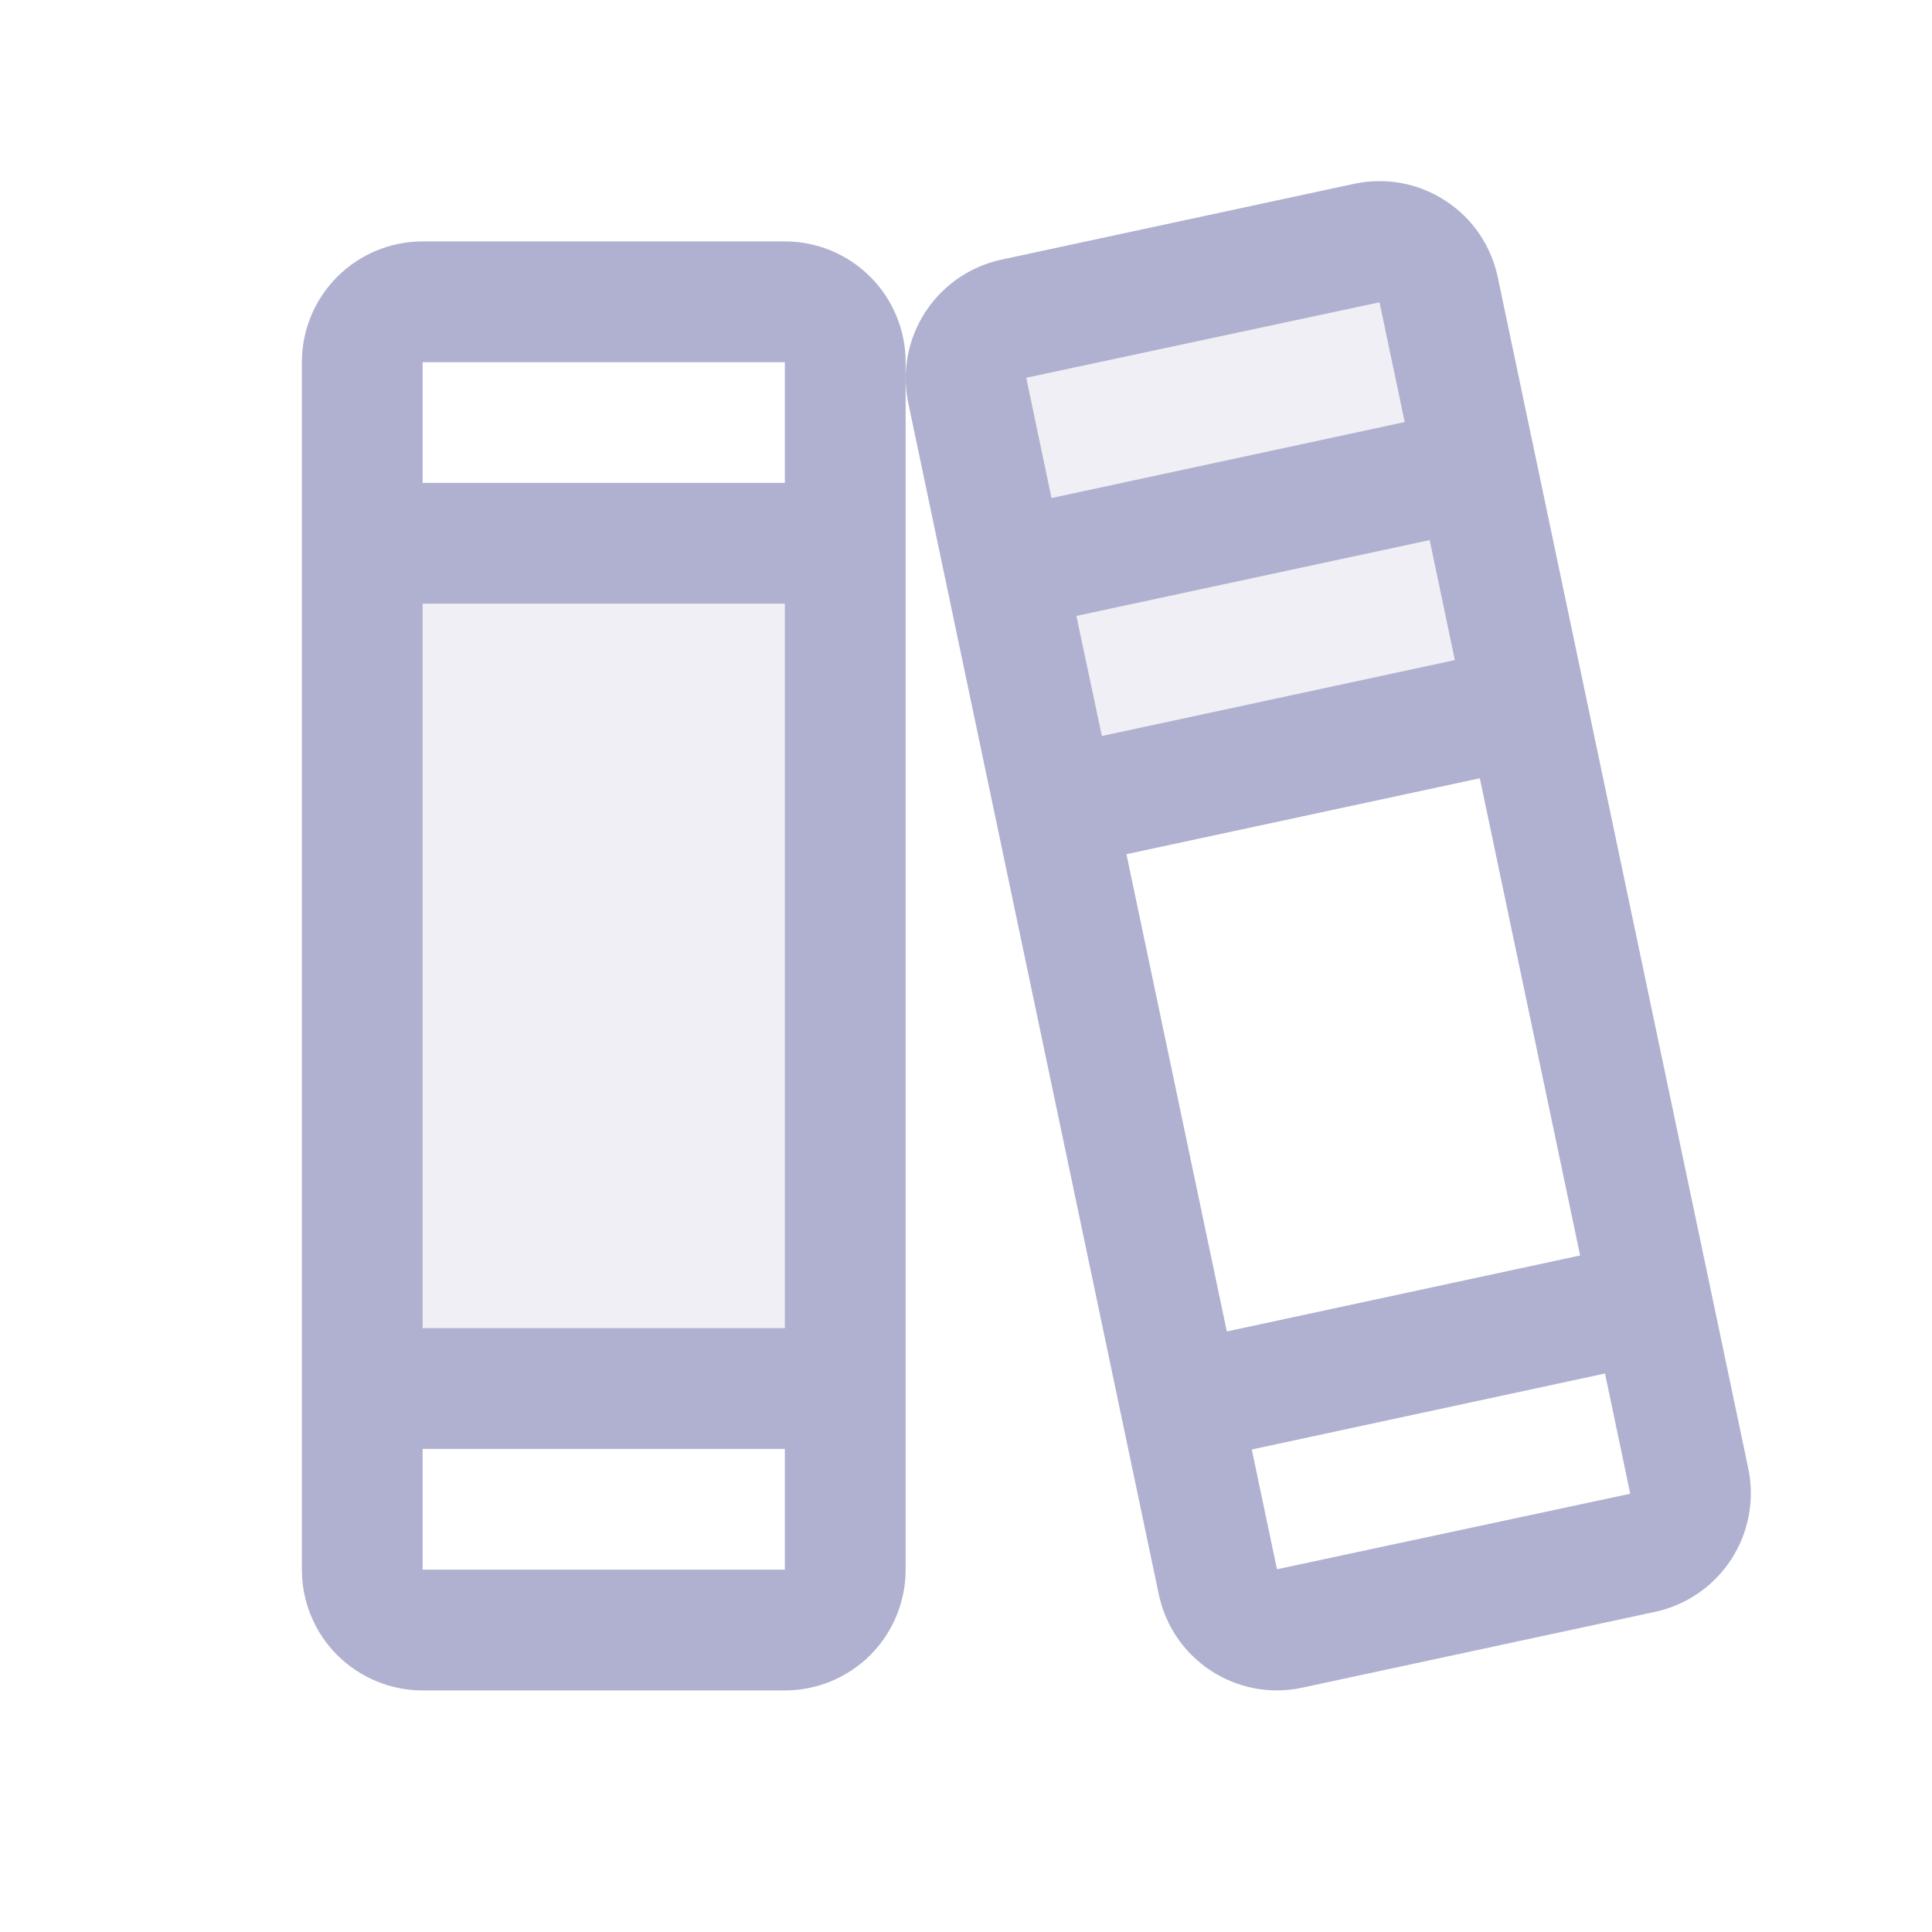 <svg width="24" height="24" viewBox="0 0 24 24" fill="none" xmlns="http://www.w3.org/2000/svg">
<path opacity="0.2" d="M4.5 6.75H10.5V17.25H4.5V6.75ZM17.872 3.599C17.852 3.502 17.814 3.41 17.758 3.328C17.702 3.246 17.631 3.176 17.548 3.122C17.465 3.068 17.373 3.031 17.276 3.013C17.178 2.995 17.079 2.996 16.982 3.016L12.593 3.954C12.398 3.997 12.228 4.116 12.12 4.284C12.012 4.452 11.975 4.656 12.017 4.851L13.105 10.031L18.961 8.773L17.872 3.599Z" fill="#B0B0D0"/>
<path d="M21.717 18.238L18.606 3.445C18.565 3.251 18.487 3.067 18.376 2.904C18.265 2.741 18.122 2.601 17.956 2.494C17.791 2.386 17.606 2.311 17.411 2.275C17.217 2.239 17.018 2.242 16.824 2.283L12.436 3.226C12.048 3.311 11.709 3.546 11.493 3.879C11.277 4.213 11.201 4.618 11.283 5.007L14.394 19.801C14.464 20.139 14.647 20.442 14.914 20.66C15.181 20.878 15.514 20.998 15.859 20.999C15.965 20.999 16.072 20.988 16.176 20.965L20.564 20.022C20.953 19.937 21.292 19.702 21.508 19.368C21.724 19.034 21.799 18.628 21.717 18.238ZM12.75 4.701C12.75 4.695 12.75 4.692 12.75 4.692L17.137 3.755L17.45 5.243L13.062 6.187L12.75 4.701ZM13.371 7.651L17.76 6.709L18.073 8.2L13.688 9.143L13.371 7.651ZM13.993 10.611L18.383 9.668L19.629 15.596L15.24 16.54L13.993 10.611ZM20.25 18.556L15.863 19.494L15.55 18.006L19.938 17.062L20.25 18.548C20.25 18.553 20.25 18.556 20.25 18.556ZM9.75 2.999H5.25C4.852 2.999 4.471 3.157 4.189 3.439C3.908 3.72 3.75 4.101 3.75 4.499V19.499C3.75 19.897 3.908 20.279 4.189 20.56C4.471 20.841 4.852 20.999 5.25 20.999H9.75C10.148 20.999 10.529 20.841 10.811 20.56C11.092 20.279 11.25 19.897 11.25 19.499V4.499C11.25 4.101 11.092 3.72 10.811 3.439C10.529 3.157 10.148 2.999 9.75 2.999ZM5.25 4.499H9.75V5.999H5.25V4.499ZM5.25 7.499H9.75V16.499H5.25V7.499ZM9.75 19.499H5.25V17.999H9.75V19.499Z" fill="#B0B0D0"/>
</svg>
